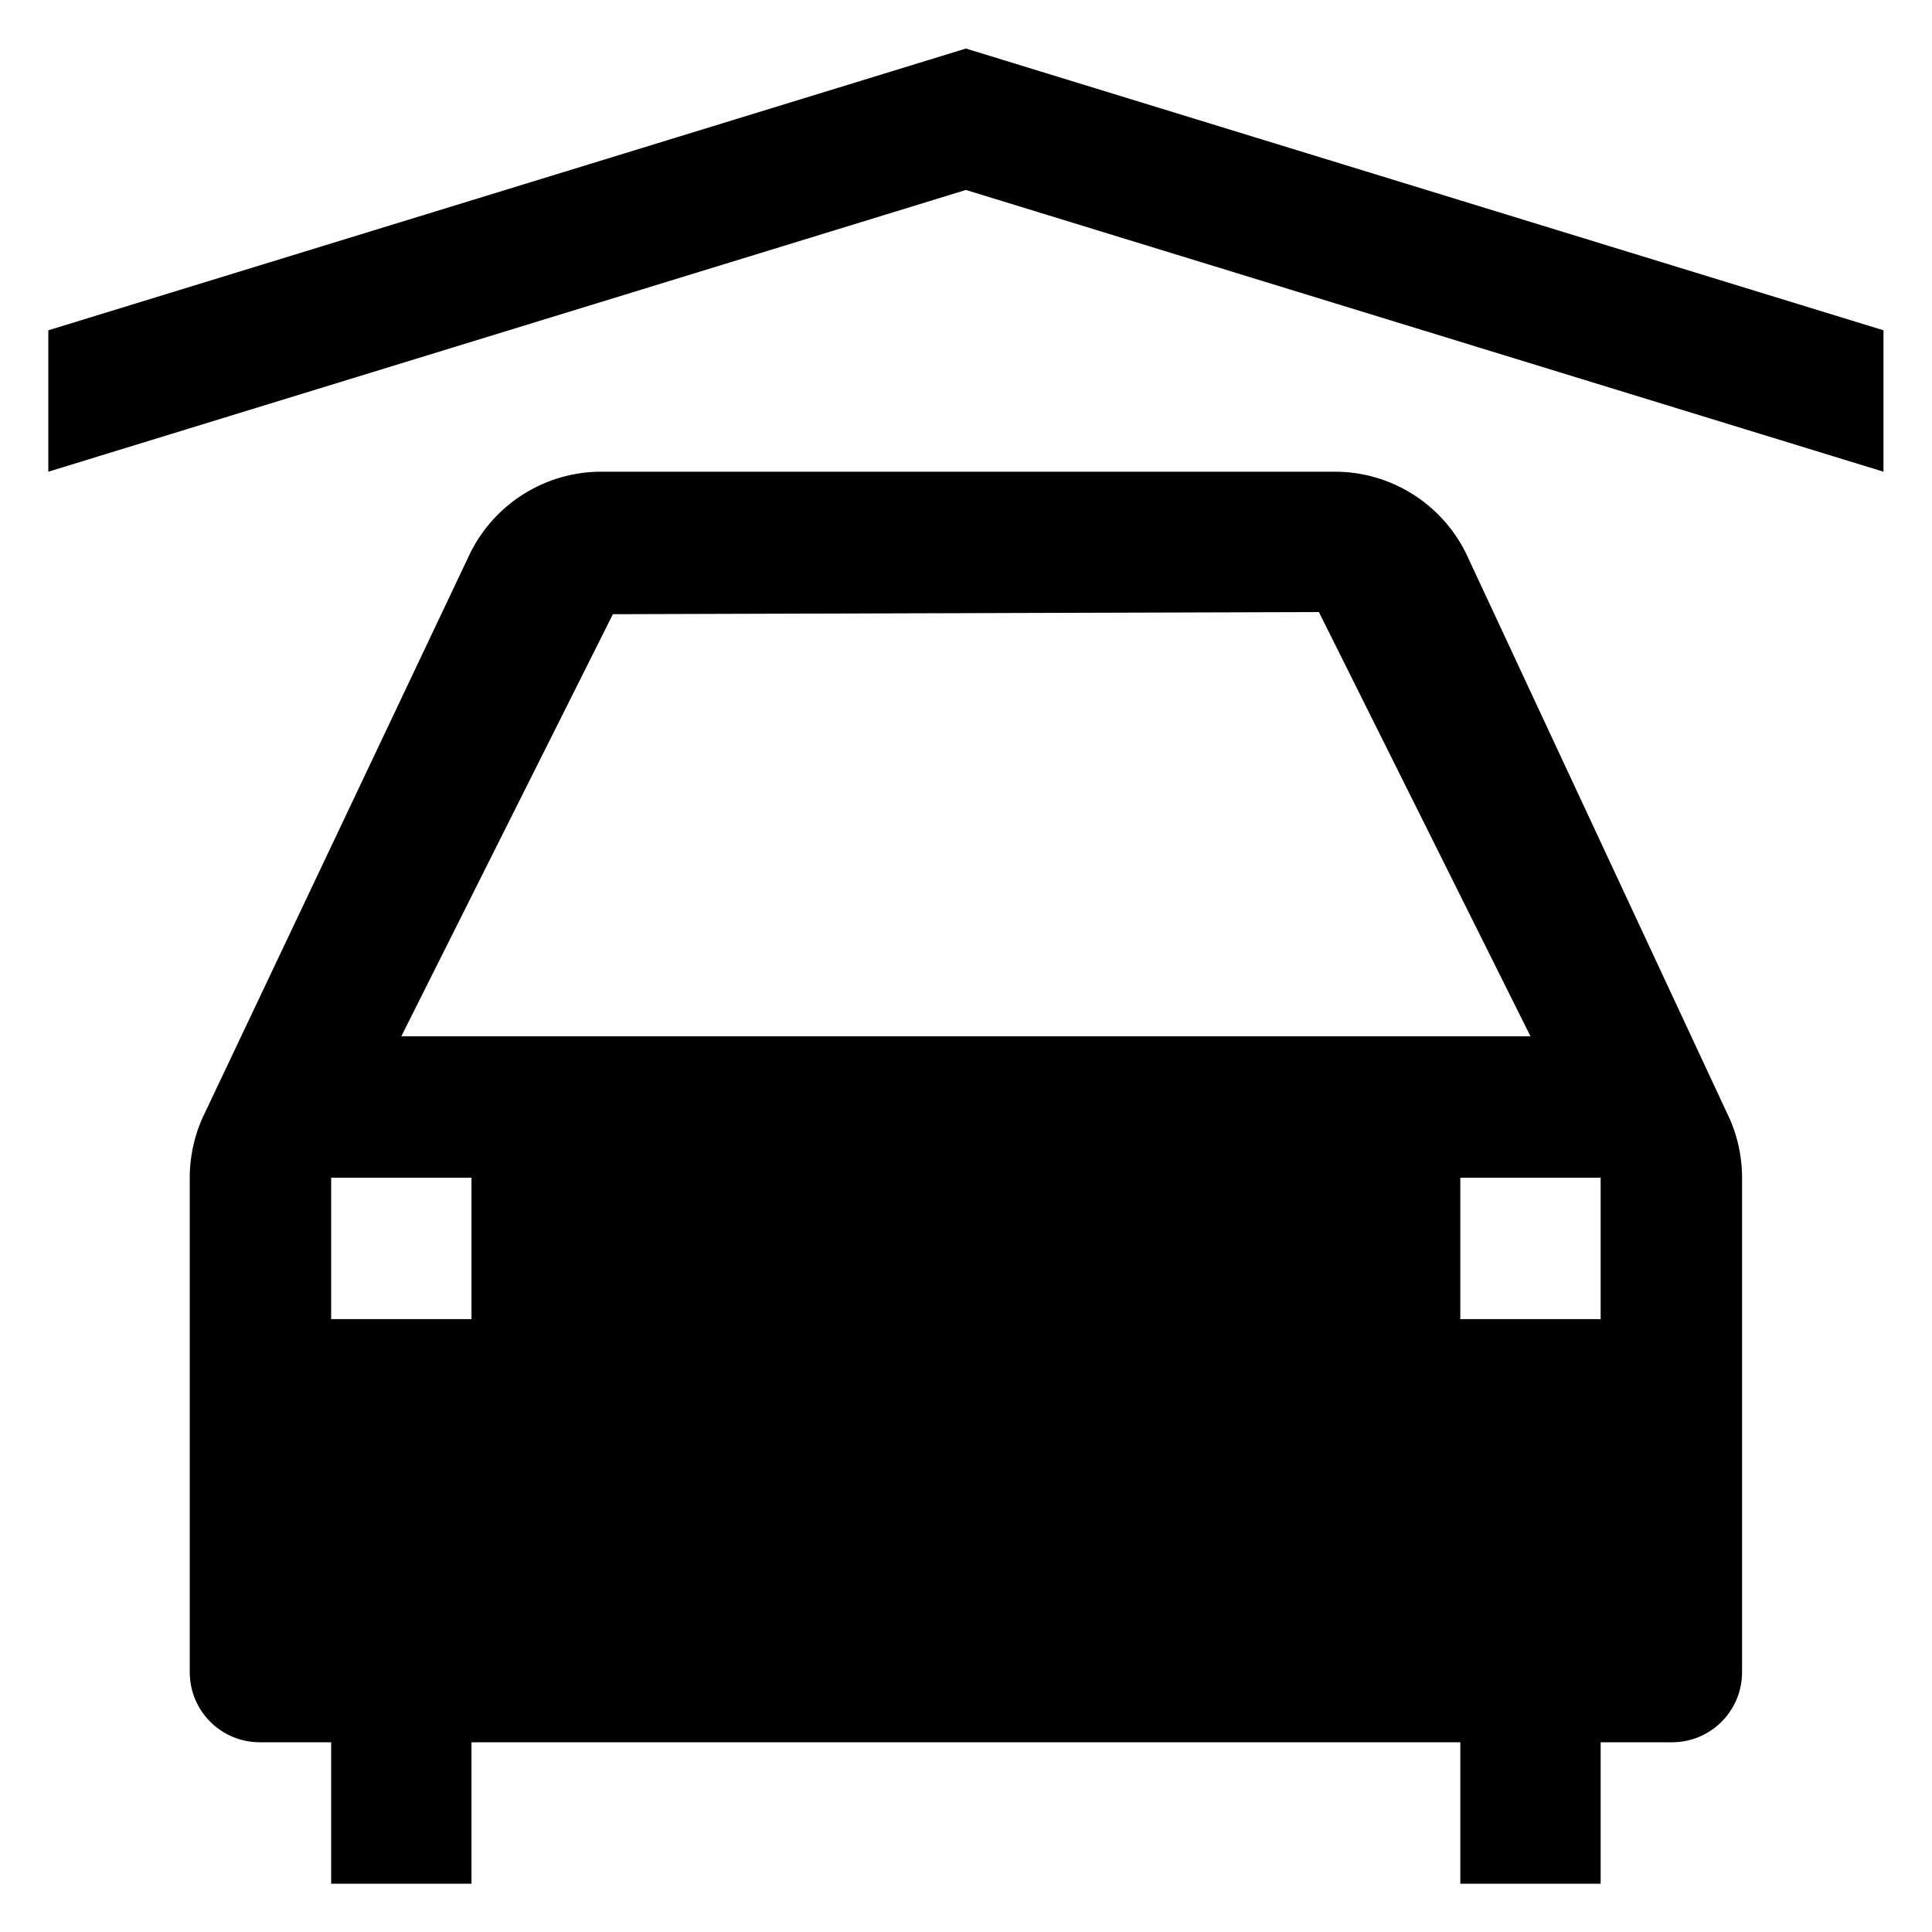 ﻿<?xml version="1.0" encoding="utf-8"?><svg version="1.1" xmlns="http://www.w3.org/2000/svg" xmlns:xlink="http://www.w3.org/1999/xlink" width="20px" height="20px" viewBox="0 0 20 20" xml:space="preserve" enable-background="new 0 0 20 20">
<g color-interpolation="linearRGB" transform="scale(0.75,0.75)">
<g transform="matrix(1.49 0 0 -1.49 0.667 26)">
<path d="M13.13 12.33 L15.55 7.14 C15.64 6.96 15.69 6.75 15.69 6.54 L15.69 1.96 C15.69 1.6 15.4 1.31 15.04 1.31 L14.38 1.31 L14.38 0 L13.08 0 L13.08 1.31 L3.92 1.31 L3.92 0 L2.62 0 L2.62 1.31 L1.96 1.31 C1.6 1.31 1.31 1.6 1.31 1.96 L1.31 6.54 C1.31 6.75 1.36 6.96 1.45 7.14 L3.91 12.33 C4.14 12.79 4.61 13.08 5.12 13.08 L11.92 13.08 C12.43 13.08 12.9 12.79 13.13 12.33 Z M5.23 11.76 L3.27 7.85 L13.73 7.85 L11.77 11.78 L5.23 11.76 Z M13.08 6.54 L13.08 5.23 L14.38 5.23 L14.38 6.54 L13.08 6.54 Z M3.92 5.23 L3.92 6.54 L2.62 6.54 L2.62 5.23 L3.92 5.23 Z M8.5 17 L17 14.39 L17 13.08 L8.5 15.69 L0 13.08 L0 14.39 L8.5 17 Z " stroke="none"  fill-rule="evenodd" fill-opacity="1" />
</g>
</g>
</svg>